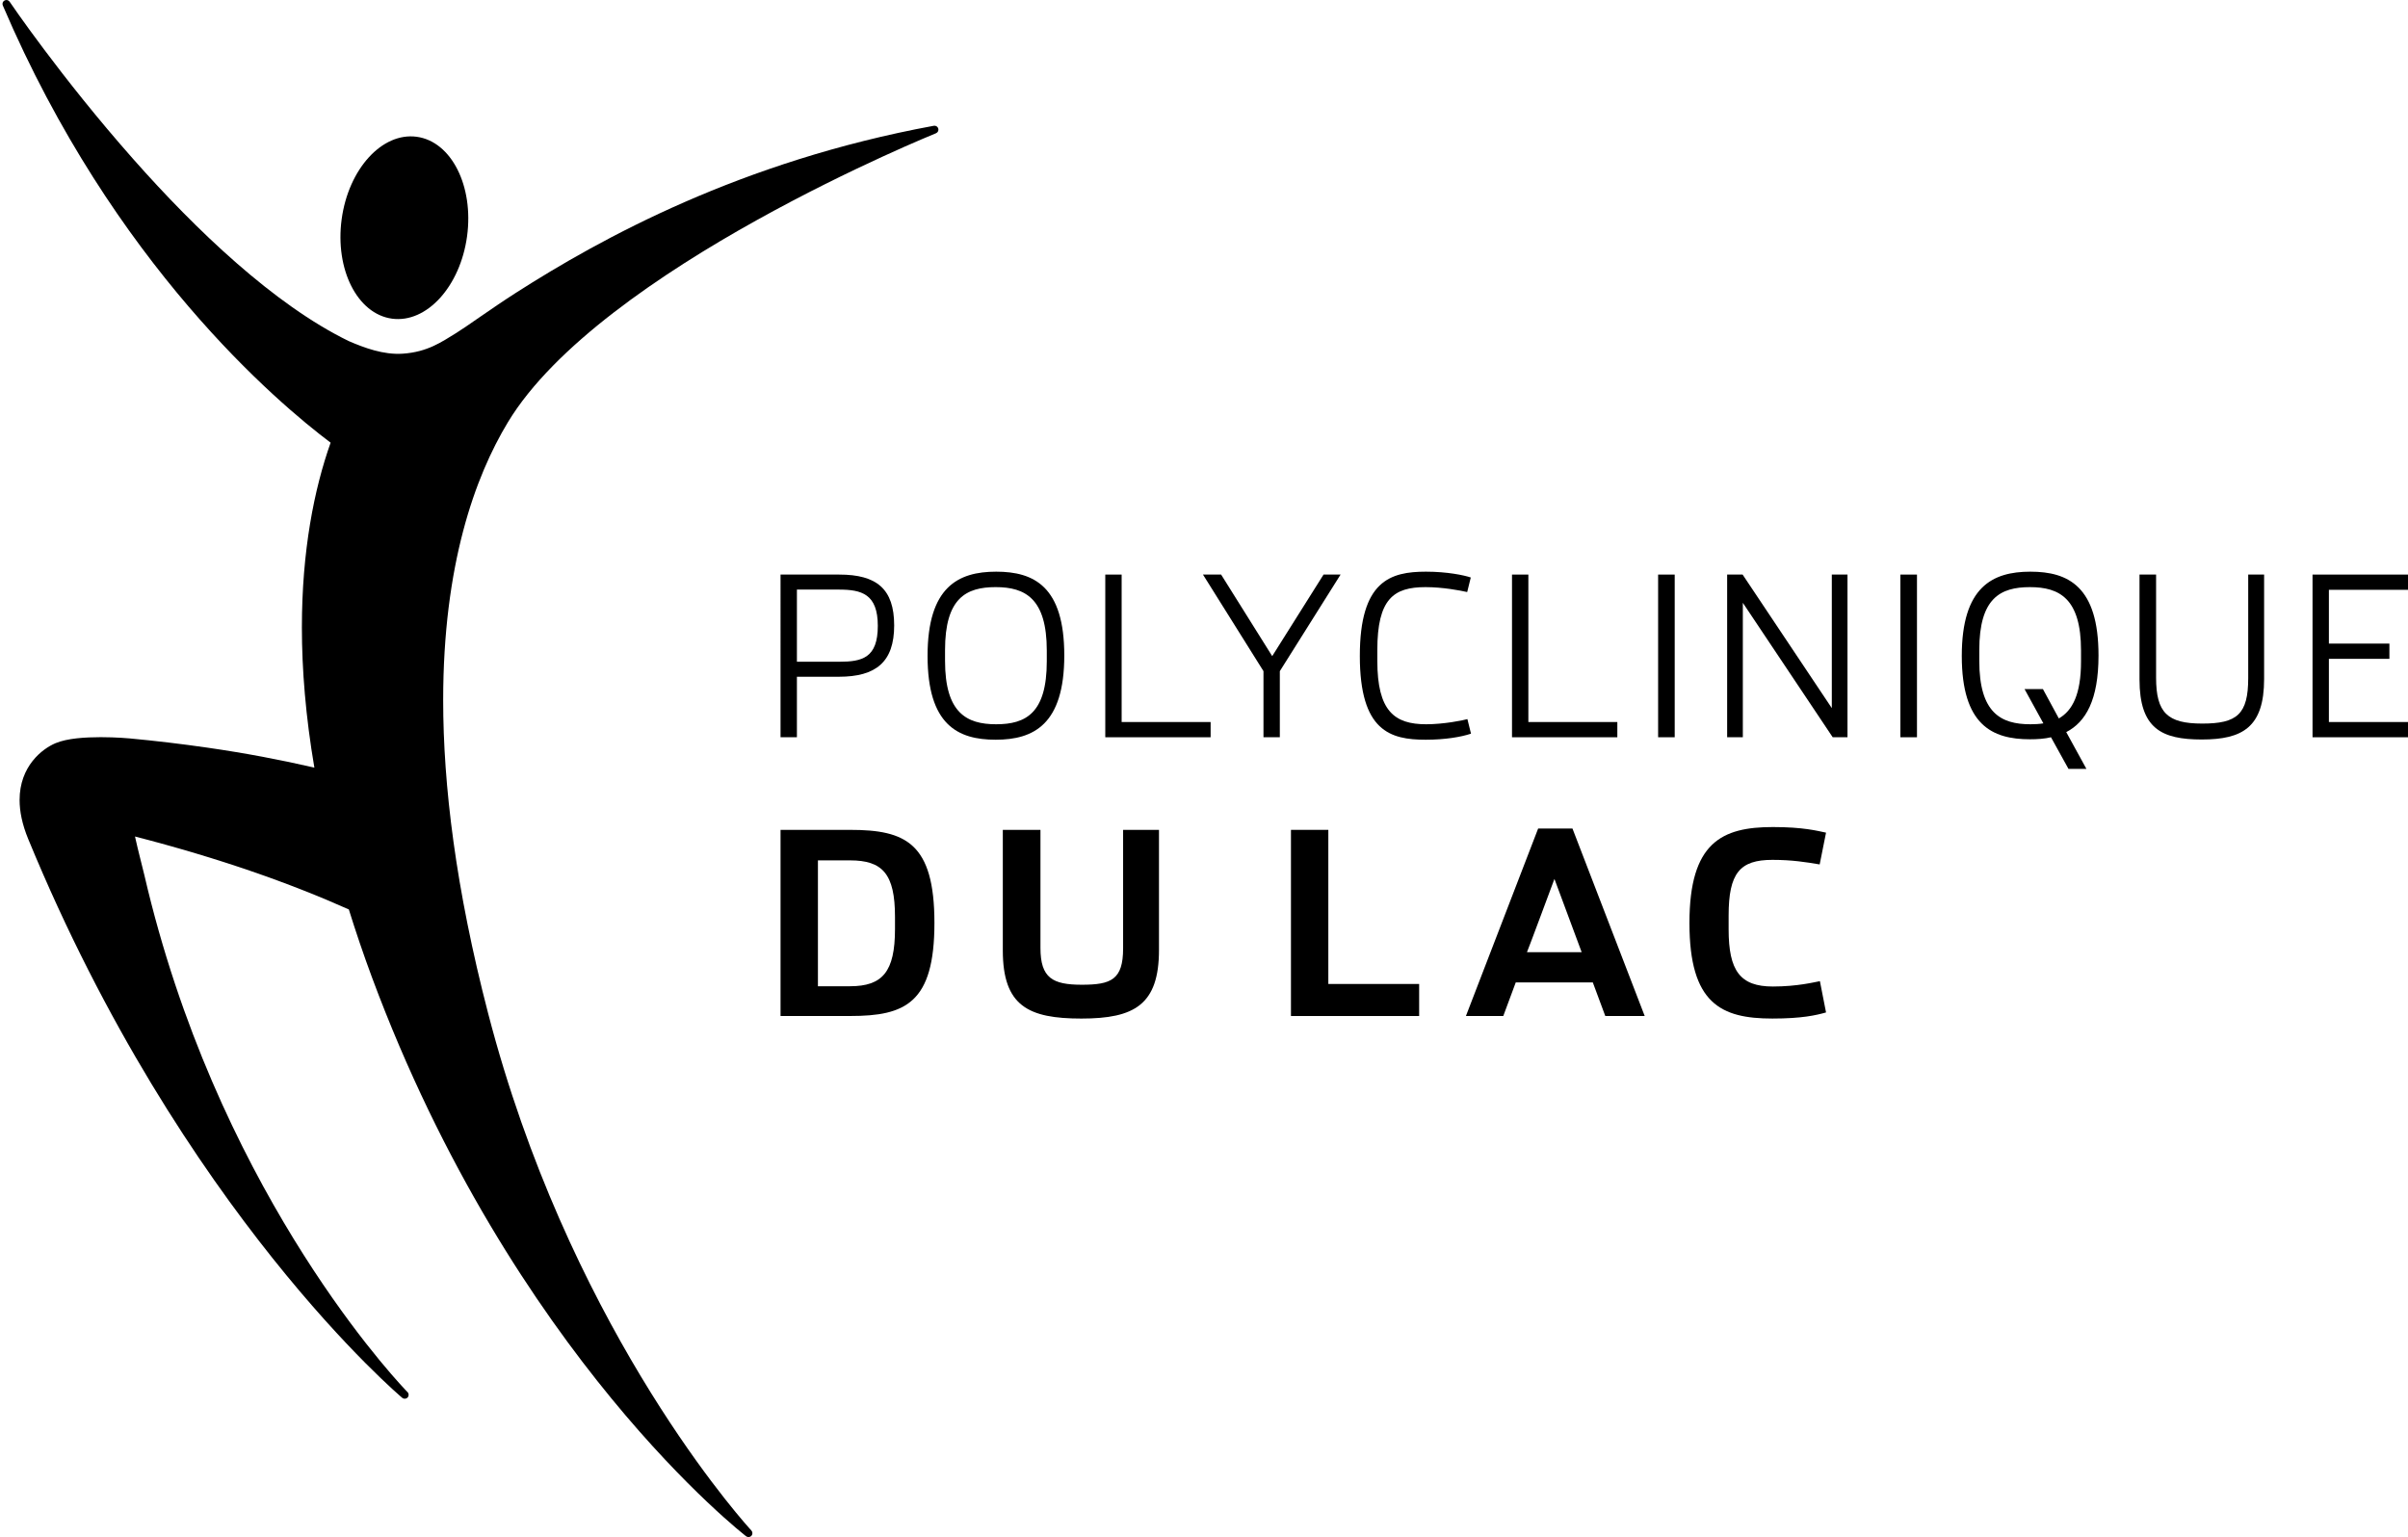 <?xml version="1.0" encoding="utf-8"?>
<!-- Generator: Adobe Illustrator 16.0.0, SVG Export Plug-In . SVG Version: 6.00 Build 0)  -->
<!DOCTYPE svg PUBLIC "-//W3C//DTD SVG 1.1//EN" "http://www.w3.org/Graphics/SVG/1.1/DTD/svg11.dtd">
<svg version="1.1" id="Layer_1" xmlns="http://www.w3.org/2000/svg" xmlns:xlink="http://www.w3.org/1999/xlink" x="0px" y="0px"
	 width="235.752px" height="150.51px" viewBox="0 0 235.752 150.51" enable-background="new 0 0 235.752 150.51"
	 xml:space="preserve">
<path d="M76.418,56.263h5.749c3.664,0,5.376,1.404,5.376,4.98c0,3.576-1.777,5.025-5.42,5.025h-4.102v5.925h-1.603V56.263z
	 M82.167,64.798c2.238,0,3.774-0.373,3.774-3.511c0-3.137-1.601-3.554-3.818-3.554h-4.102v7.065H82.167z"/>
<path d="M90.812,64.228c0-6.759,3.006-8.25,6.714-8.25c3.709,0,6.671,1.448,6.671,8.206c0,6.757-3.006,8.25-6.715,8.25
	S90.812,70.985,90.812,64.228 M102.484,64.754v-1.053c0-5.091-2.106-6.21-5.003-6.21c-2.895,0-4.958,1.076-4.958,6.166v1.053
	c0,5.091,2.107,6.21,5.002,6.21C100.421,70.92,102.484,69.845,102.484,64.754"/>
<polygon points="108.211,56.263 109.813,56.263 109.813,70.701 118.524,70.701 118.524,72.193 108.211,72.193 "/>
<polygon points="123.699,65.72 117.775,56.263 119.552,56.263 124.554,64.249 129.58,56.263 131.247,56.263 125.3,65.72 
	125.3,72.193 123.699,72.193 "/>
<path d="M133.133,64.228c0-7.373,3.007-8.25,6.474-8.25c2.084,0,3.752,0.351,4.388,0.57l-0.351,1.426
	c-0.681-0.153-2.369-0.482-4.082-0.482c-3.115,0-4.717,1.14-4.717,6.166v1.052c0,4.915,1.668,6.21,4.783,6.21
	c1.689,0,3.6-0.373,4.036-0.505l0.353,1.426c-0.988,0.33-2.545,0.593-4.434,0.593C136.117,72.434,133.133,71.6,133.133,64.228"/>
<polygon points="148.031,56.263 149.632,56.263 149.632,70.701 158.343,70.701 158.343,72.193 148.031,72.193 "/>
<rect x="162.336" y="56.263" width="1.624" height="15.93"/>
<polygon points="169.094,56.263 170.608,56.263 179.341,69.34 179.341,56.263 180.876,56.263 180.876,72.193 179.429,72.193 
	170.63,59.028 170.63,72.193 169.094,72.193 "/>
<rect x="186.054" y="56.263" width="1.625" height="15.93"/>
<path d="M204.267,75.287h-1.756l-1.711-3.094c-0.637,0.153-1.339,0.197-2.064,0.197c-3.707,0-6.67-1.404-6.67-8.162
	c0-6.759,3.006-8.25,6.715-8.25s6.671,1.448,6.671,8.206c0,4.366-1.251,6.517-3.159,7.504L204.267,75.287z M198.21,67.475h1.8
	l1.558,2.875c1.339-0.769,2.172-2.37,2.172-5.596v-1.052c0-5.091-2.105-6.21-5.004-6.21c-2.895,0-4.957,1.075-4.957,6.166v1.052
	c0,5.091,2.106,6.21,5.002,6.21c0.439,0,0.878-0.022,1.273-0.088L198.21,67.475z"/>
<path d="M209.466,66.531V56.262h1.623v10.093c0,3.446,1.118,4.498,4.521,4.498c3.4,0,4.498-0.899,4.498-4.454V56.262h1.557v10.225
	c0,4.739-2.128,5.925-6.1,5.925C211.616,72.412,209.466,71.337,209.466,66.531"/>
<polygon points="226.405,56.263 235.752,56.263 235.752,57.755 228.007,57.755 228.007,63.021 233.931,63.021 233.931,64.513 
	228.007,64.513 228.007,70.701 235.752,70.701 235.752,72.193 226.405,72.193 "/>
<path d="M76.418,81.261h6.822c5.405,0,8.244,1.27,8.244,9.113c0,7.846-2.839,9.113-8.244,9.113h-6.822V81.261z M83.216,96.574
	c3.188,0,4.407-1.419,4.407-5.603v-1.195c0-4.209-1.219-5.528-4.407-5.528h-3.138v12.326H83.216z"/>
<path d="M98.179,93.063V81.26h3.686v11.556c0,2.963,1.195,3.61,4.059,3.61c2.863,0,4.033-0.498,4.033-3.562V81.26h3.512v11.755
	c0,5.379-2.416,6.723-7.596,6.723C100.694,99.737,98.179,98.519,98.179,93.063"/>
<polygon points="126.39,81.26 130.048,81.26 130.048,96.351 138.94,96.351 138.94,99.489 126.39,99.489 "/>
<path d="M147.177,99.487h-3.658l7.07-18.354h3.362l7.071,18.354h-3.859l-1.221-3.287h-7.545L147.177,99.487z M152.185,86.065
	c0,0-2.664,7.172-2.689,7.172h5.354L152.185,86.065z"/>
<path d="M165.403,90.374c0-7.895,3.188-9.389,8.168-9.389c2.986,0,4.357,0.373,5.205,0.548l-0.623,3.112
	c-1.346-0.225-2.689-0.447-4.631-0.447c-3.188,0-4.283,1.295-4.283,5.453v1.345c0,4.06,1.119,5.604,4.332,5.604
	c2.391,0,4.06-0.426,4.605-0.524l0.6,3.063c-0.973,0.273-2.342,0.598-5.254,0.598C168.491,99.737,165.403,98.269,165.403,90.374"/>
<path d="M91.861,12.586c-0.055-0.188-0.244-0.305-0.437-0.27c-18.877,3.477-32.533,10.99-40.945,16.376
	c-2.354,1.508-4.874,3.341-5.794,3.904c-1.434,0.876-2.813,1.875-5.268,2.038c-1.881,0.125-3.769-0.583-5.277-1.236
	c-7.317-3.563-14.989-10.914-21.086-17.811C9.498,11.57,6.468,7.713,4.329,4.861c-1.07-1.425-1.917-2.6-2.497-3.417
	C1.253,0.627,0.944,0.169,0.943,0.168c-0.111-0.163-0.327-0.216-0.5-0.121C0.269,0.141,0.196,0.351,0.274,0.533
	c10.829,25.378,26.948,38.946,32.094,42.814c-1.613,4.553-2.811,10.58-2.812,18.088c0,4.132,0.367,8.713,1.222,13.731
	c-3.264-0.757-6.743-1.418-10.459-1.954c-2.6-0.375-5.143-0.675-7.626-0.906c-0.007-0.001-1.287-0.122-2.837-0.122
	c-1.51,0.004-3.256,0.103-4.42,0.589c-0.664,0.282-1.533,0.839-2.25,1.748c-0.717,0.906-1.269,2.173-1.268,3.814
	c0,1.104,0.247,2.374,0.844,3.822c15.066,36.599,36.586,54.691,36.617,54.718c0.156,0.132,0.388,0.117,0.527-0.033
	c0.139-0.149,0.135-0.382-0.008-0.526c0,0-0.069-0.069-0.204-0.213c-2.026-2.149-18.627-20.478-25.561-50.416
	c-0.189-0.819-0.598-2.319-0.917-3.777c8.254,2.131,15.117,4.545,20.936,7.142c0.67,2.154,1.417,4.363,2.261,6.64
	c13.788,37.115,36.6,54.713,36.635,54.74c0.157,0.12,0.382,0.103,0.516-0.046c0.134-0.146,0.133-0.372-0.002-0.518
	c0,0-0.066-0.071-0.195-0.216c-1.939-2.174-17.856-20.674-25.58-50.433c-3.178-12.239-4.399-22.353-4.399-30.653
	c0-13.242,3.105-21.878,6.339-27.225c4.506-7.465,14.994-14.581,24.347-19.777c4.677-2.602,9.07-4.732,12.293-6.211
	c1.611-0.74,2.93-1.317,3.845-1.708c0.915-0.392,1.423-0.597,1.423-0.597C91.819,12.974,91.916,12.774,91.861,12.586"/>
<path d="M38.378,31.204c3.391,0.461,6.681-3.153,7.35-8.071c0.668-4.918-1.538-9.279-4.929-9.74
	c-3.39-0.461-6.681,3.153-7.349,8.071C32.781,26.382,34.988,30.743,38.378,31.204"/>
</svg>
